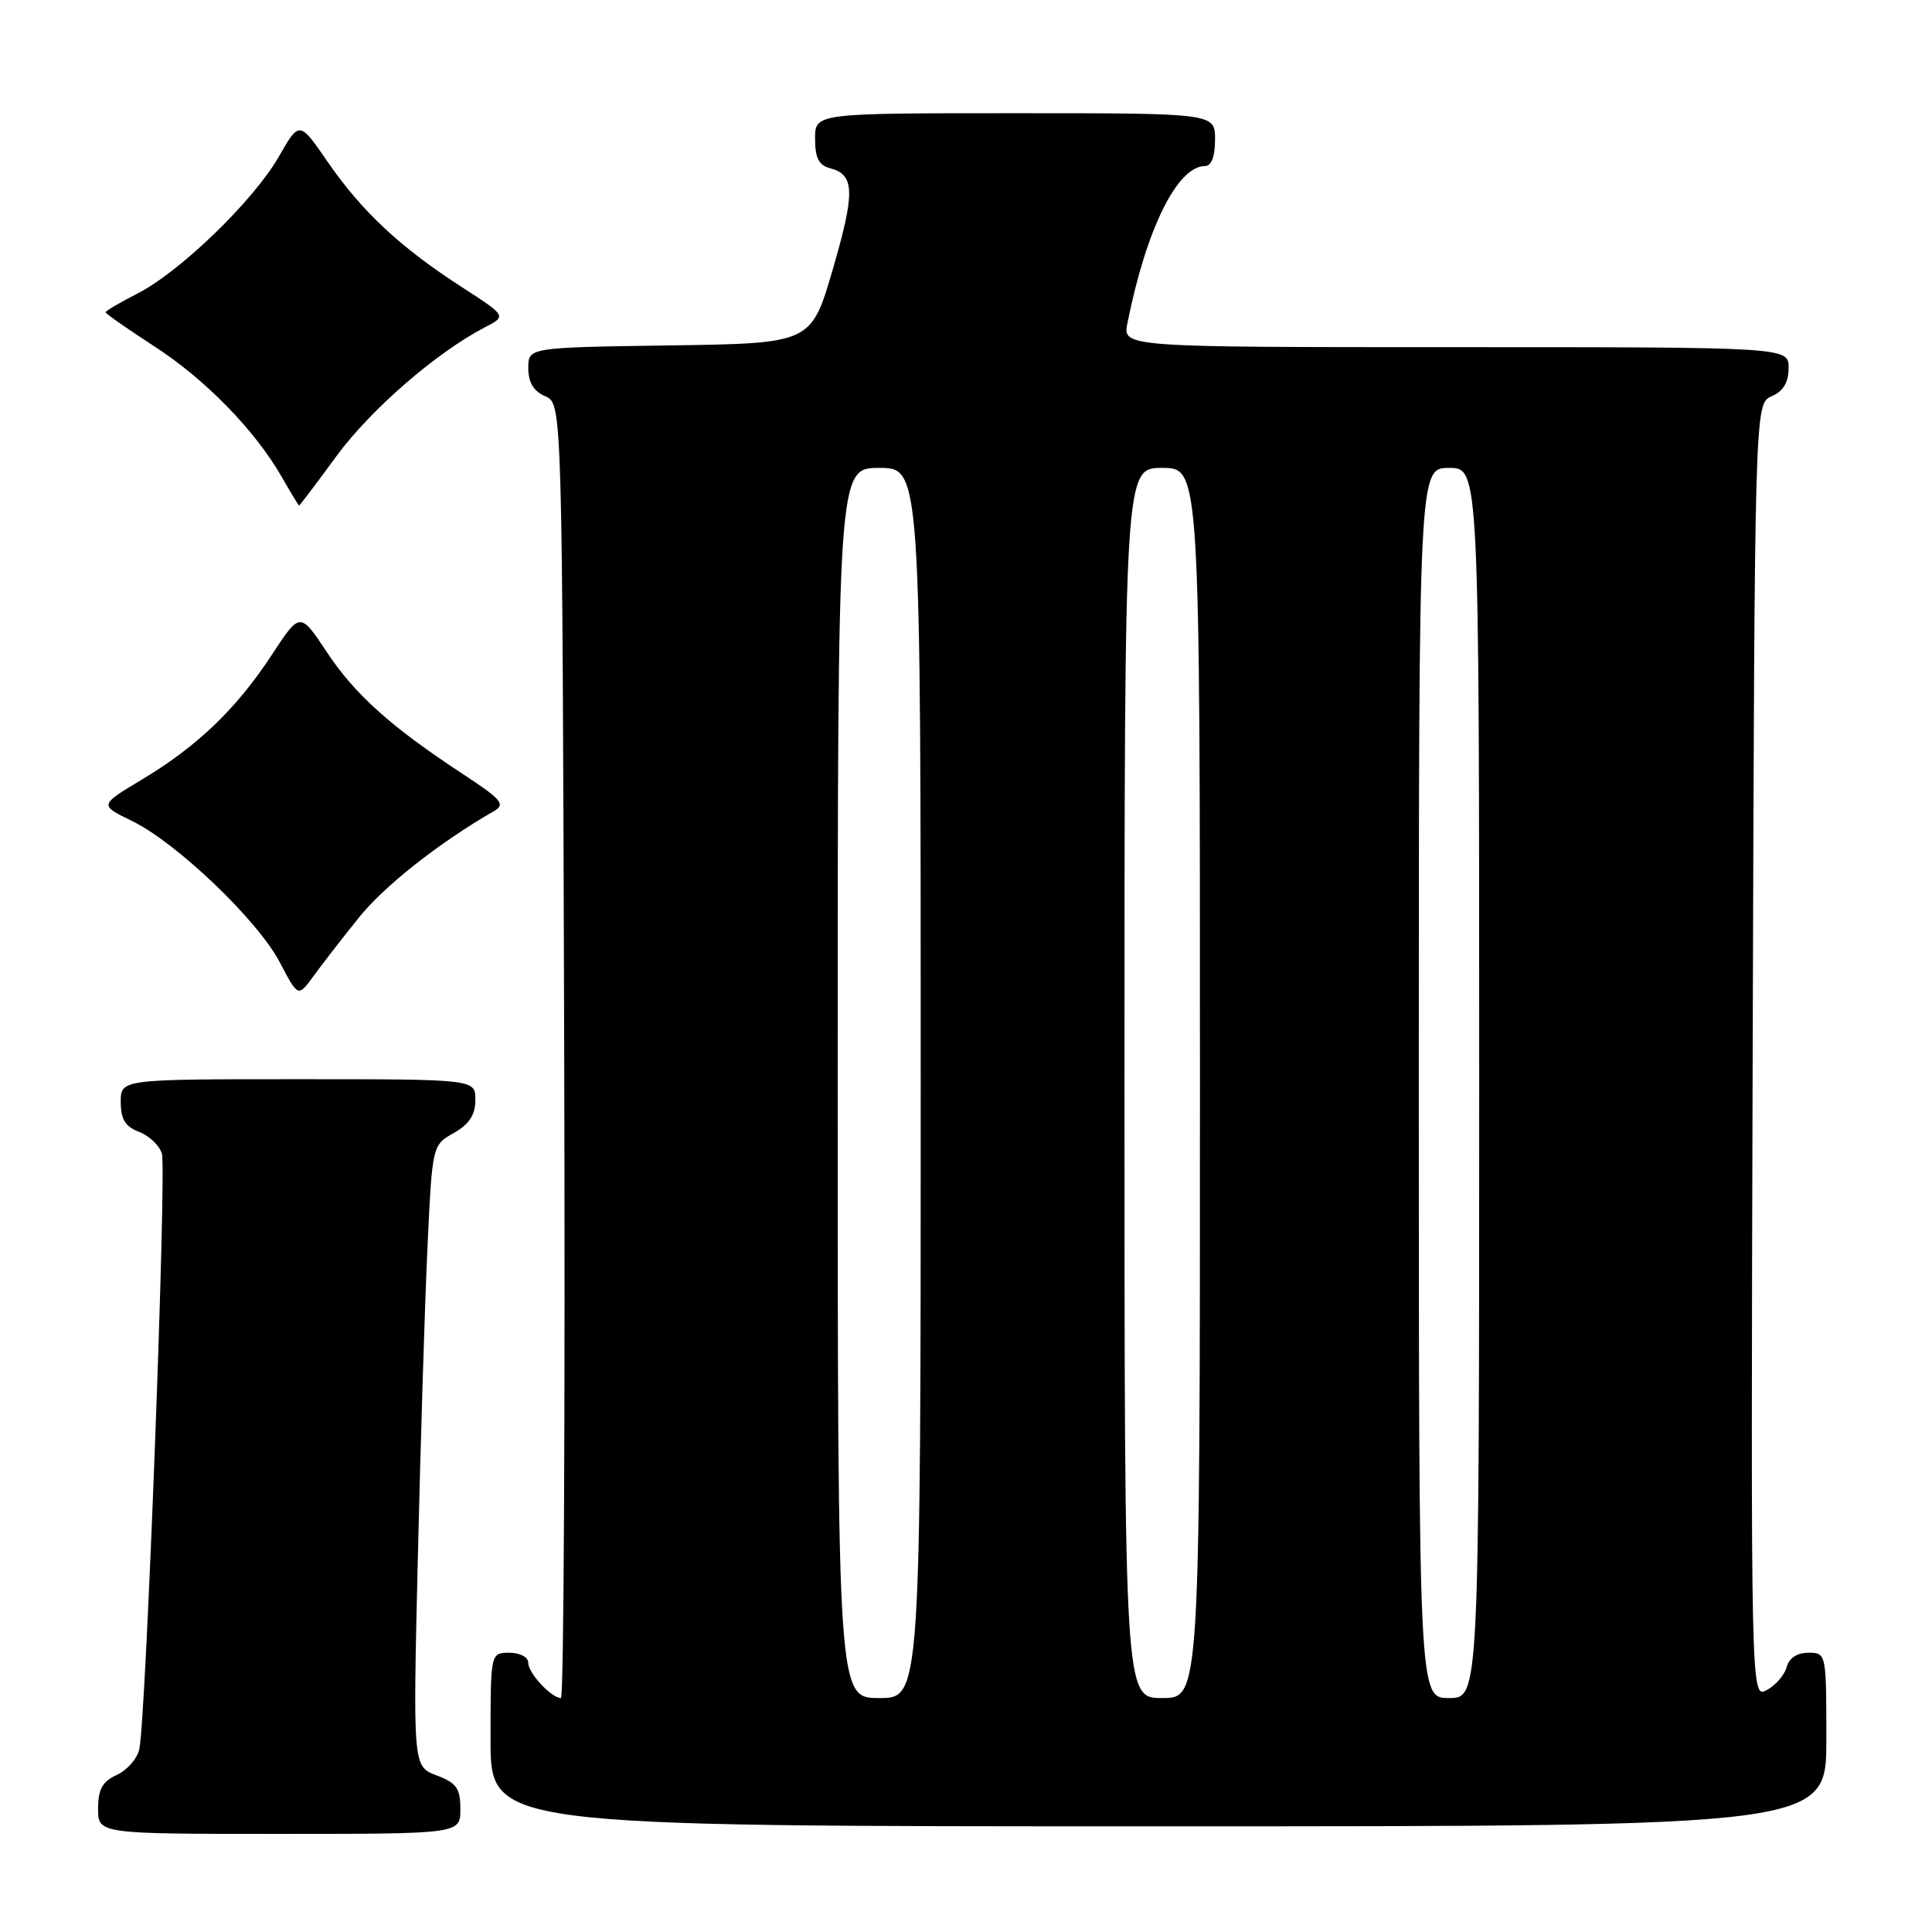 <?xml version="1.0" encoding="UTF-8" standalone="no"?>
<!DOCTYPE svg PUBLIC "-//W3C//DTD SVG 1.1//EN" "http://www.w3.org/Graphics/SVG/1.1/DTD/svg11.dtd" >
<svg xmlns="http://www.w3.org/2000/svg" xmlns:xlink="http://www.w3.org/1999/xlink" version="1.1" viewBox="0 0 256 256">
 <g >
 <path fill="currentColor"
d=" M 61.00 239.72 C 61.00 236.96 60.50 236.25 57.86 235.25 C 54.71 234.06 54.71 234.06 55.37 206.28 C 55.73 191.00 56.30 172.48 56.65 165.12 C 57.28 151.74 57.28 151.74 60.14 150.12 C 62.18 148.96 62.99 147.72 62.99 145.75 C 63.00 143.00 63.00 143.00 39.50 143.00 C 16.00 143.00 16.00 143.00 16.00 146.02 C 16.00 148.30 16.60 149.28 18.41 149.97 C 19.74 150.47 21.11 151.76 21.45 152.84 C 22.10 154.90 19.34 227.88 18.46 231.78 C 18.18 233.04 16.83 234.57 15.47 235.19 C 13.56 236.07 13.00 237.08 13.00 239.66 C 13.00 243.00 13.00 243.00 37.00 243.00 C 61.00 243.00 61.00 243.00 61.00 239.72 Z  M 242.00 230.50 C 242.00 219.05 241.99 219.00 239.62 219.00 C 238.12 219.00 237.05 219.70 236.74 220.90 C 236.46 221.95 235.28 223.31 234.11 223.94 C 231.99 225.08 231.99 225.08 232.24 139.29 C 232.50 53.50 232.50 53.50 234.75 52.51 C 236.30 51.83 237.00 50.67 237.00 48.76 C 237.00 46.00 237.00 46.00 192.88 46.00 C 148.75 46.00 148.75 46.00 149.39 42.82 C 151.89 30.30 156.00 22.00 159.69 22.00 C 160.52 22.00 161.00 20.72 161.00 18.50 C 161.00 15.00 161.00 15.00 134.50 15.00 C 108.00 15.00 108.00 15.00 108.00 18.38 C 108.00 20.92 108.50 21.90 109.99 22.29 C 113.27 23.15 113.33 25.44 110.34 35.72 C 107.48 45.50 107.48 45.50 88.74 45.77 C 70.00 46.04 70.00 46.04 70.00 48.78 C 70.00 50.67 70.70 51.83 72.25 52.51 C 74.50 53.50 74.50 53.50 74.76 139.25 C 74.90 186.41 74.71 225.00 74.33 225.00 C 73.07 225.00 70.00 221.70 70.00 220.35 C 70.00 219.58 68.93 219.00 67.50 219.00 C 65.00 219.00 65.00 219.00 65.00 230.50 C 65.00 242.00 65.00 242.00 153.50 242.00 C 242.00 242.00 242.00 242.00 242.00 230.50 Z  M 47.51 121.64 C 50.89 117.41 58.14 111.69 65.46 107.47 C 67.01 106.58 66.48 105.94 61.37 102.59 C 51.79 96.30 47.06 92.06 43.30 86.40 C 39.76 81.06 39.76 81.06 36.01 86.78 C 31.33 93.91 26.15 98.89 18.83 103.28 C 13.15 106.68 13.15 106.68 17.47 108.77 C 23.40 111.65 34.18 121.96 37.09 127.54 C 39.50 132.13 39.50 132.13 41.50 129.39 C 42.60 127.88 45.30 124.39 47.51 121.64 Z  M 44.59 60.43 C 49.13 54.24 57.86 46.68 64.27 43.36 C 67.13 41.88 67.13 41.88 61.16 38.02 C 53.06 32.79 47.94 28.01 43.44 21.48 C 39.67 16.00 39.67 16.00 36.95 20.75 C 33.61 26.58 23.88 36.00 18.21 38.90 C 15.89 40.08 14.00 41.19 14.00 41.38 C 14.00 41.57 16.90 43.59 20.43 45.88 C 27.22 50.27 33.78 57.00 37.36 63.24 C 38.54 65.30 39.56 66.99 39.63 66.99 C 39.71 67.00 41.94 64.04 44.59 60.43 Z  M 111.00 143.50 C 111.00 62.00 111.00 62.00 116.50 62.00 C 122.00 62.00 122.00 62.00 122.00 143.50 C 122.00 225.00 122.00 225.00 116.50 225.00 C 111.00 225.00 111.00 225.00 111.00 143.50 Z  M 149.00 143.50 C 149.00 62.00 149.00 62.00 154.00 62.00 C 159.00 62.00 159.00 62.00 159.00 143.50 C 159.00 225.00 159.00 225.00 154.00 225.00 C 149.00 225.00 149.00 225.00 149.00 143.50 Z  M 188.00 143.50 C 188.00 62.00 188.00 62.00 192.00 62.00 C 196.00 62.00 196.00 62.00 196.00 143.50 C 196.00 225.00 196.00 225.00 192.00 225.00 C 188.00 225.00 188.00 225.00 188.00 143.50 Z "/>
</g>
</svg>